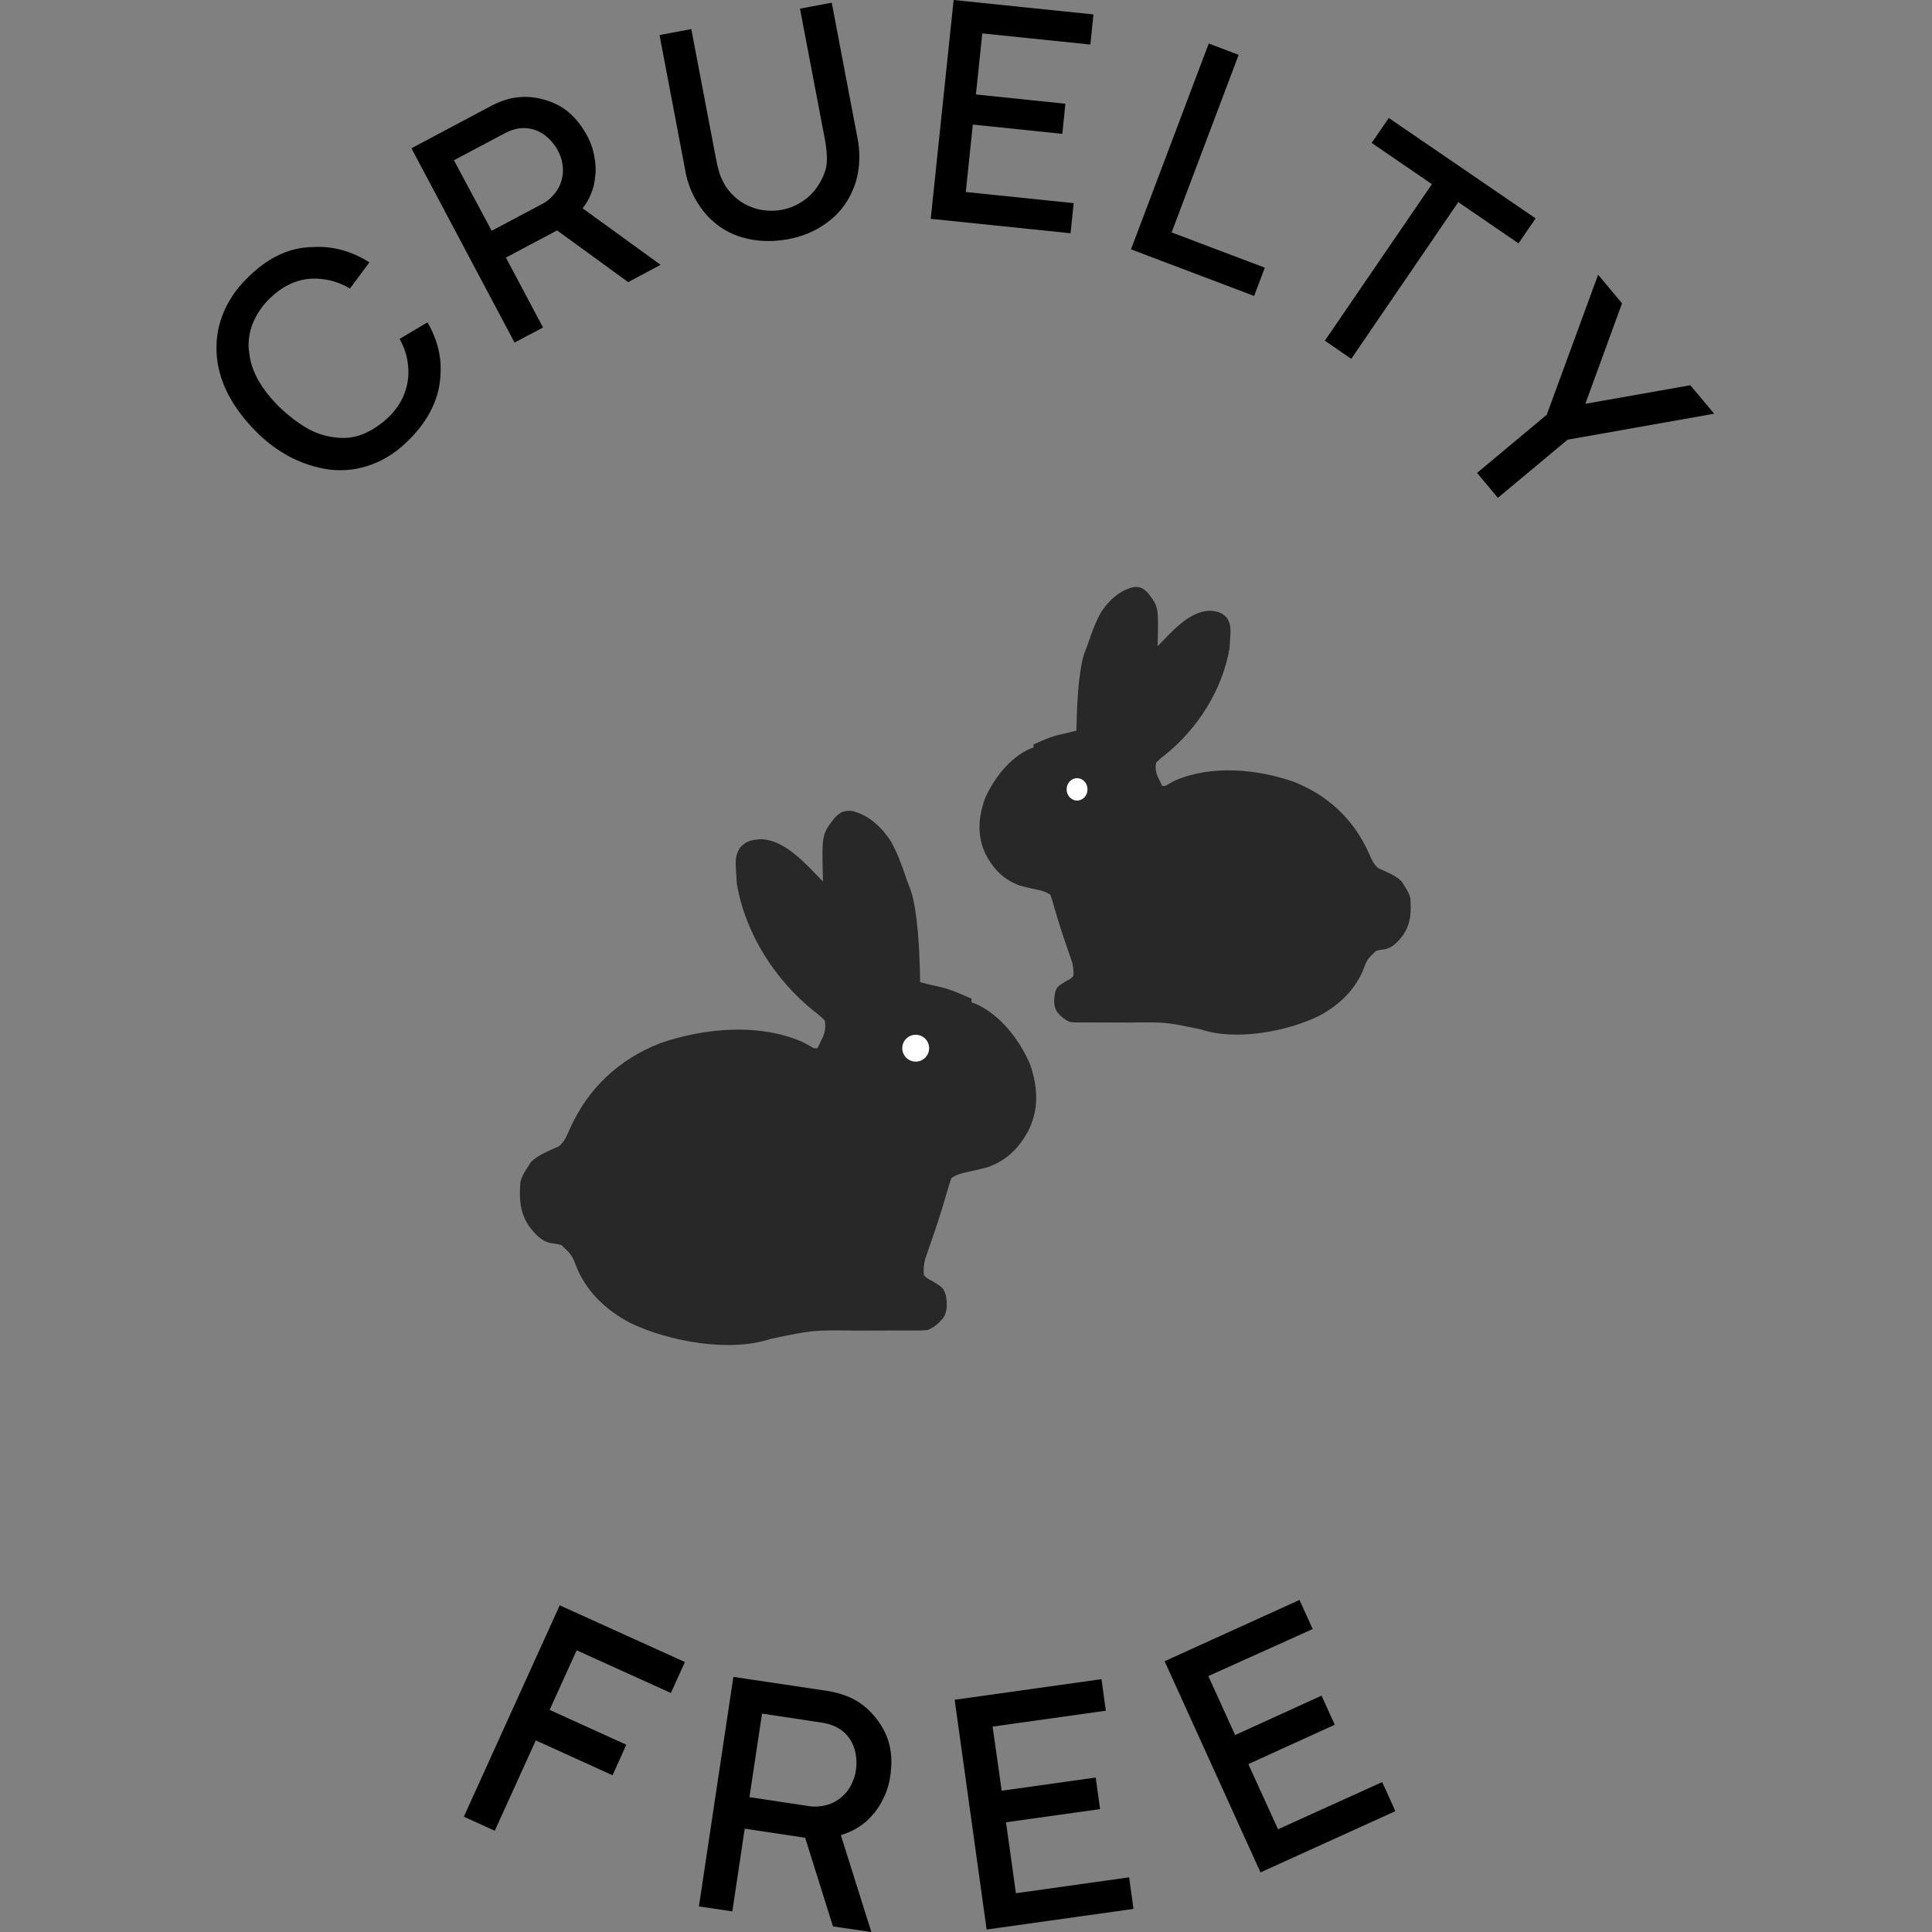 <svg width="1152" height="1152" viewBox="0 0 1152 1152" fill="none" xmlns="http://www.w3.org/2000/svg">
<rect x="0" y="0" width="1152" height="1152" fill="#808080" stroke="none"/>
<g clip-path="url(#clip0_152_505)">
<path d="M254.923 192.205C260.703 202.289 263.285 212.495 262.67 222.702C262.302 236.721 256.153 249.879 243.979 262.176C237.215 268.939 229.837 273.981 221.721 276.933C213.605 280.007 205.243 280.991 196.512 280.007C188.273 278.9 180.525 276.318 173.27 272.629C166.015 268.816 159.251 263.898 153.226 257.872C139.084 243.73 131.091 228.974 129.369 213.479C128.508 204.625 129.492 196.14 132.566 188.147C135.641 180.154 140.436 172.653 147.2 166.012C159.497 153.592 172.655 147.443 186.551 147.32C198.233 146.583 209.547 149.657 220.245 156.42L208.686 172.038C203.398 168.963 198.11 167.119 192.822 166.504C180.771 164.782 169.95 168.84 160.235 178.555C158.021 180.769 156.177 183.105 154.455 185.688C152.734 188.27 151.504 190.975 150.397 193.681C149.413 196.386 148.676 199.337 148.43 202.166C148.061 205.117 148.184 207.945 148.676 210.774C149.782 221.349 155.808 232.048 166.752 242.869C171.917 247.788 177.205 251.846 182.37 254.921C187.535 257.995 193.068 259.963 198.971 260.7C205.12 261.684 211.022 261.069 216.679 258.733C222.336 256.396 227.501 252.83 232.419 248.034C236.723 243.607 239.921 238.688 241.642 233.278C243.487 227.867 243.979 222.21 243.118 216.308C242.503 211.389 240.782 206.716 238.322 202.043L254.923 192.205Z" fill="black"/>
<path d="M374.575 168.225L332.15 137.36L331.535 137.728L301.653 153.592L323.788 195.279L306.817 204.256L245.332 88.417L292.061 63.577C297.963 60.379 303.497 58.535 308.662 58.043C313.827 57.428 318.869 57.92 323.911 59.272C329.936 60.871 334.978 63.453 339.159 67.02C343.34 70.586 347.029 75.259 350.227 81.161C351.456 83.621 352.563 86.08 353.301 88.663C354.039 91.245 354.531 93.828 354.899 96.533C355.145 99.115 355.268 101.821 355.022 104.28C354.776 106.863 354.408 109.322 353.793 111.658C352.44 116.208 350.349 120.512 347.398 124.202L393.881 157.896L374.575 168.225ZM293.168 137.605L323.542 121.496C326.37 120.021 328.829 117.807 331.043 115.102C333.133 112.273 334.609 109.199 335.224 105.879C335.839 103.296 335.839 100.468 335.347 97.64C334.855 94.688 333.994 92.106 332.642 89.769C331.166 86.941 329.198 84.482 326.862 82.268C324.525 80.055 321.82 78.456 318.992 77.472C313.212 75.505 307.186 76.12 301.038 79.44L270.664 95.549L293.168 137.605Z" fill="black"/>
<path d="M511.443 83.129C512.549 89.032 512.672 94.934 511.934 100.714C511.197 106.617 509.352 112.027 506.647 117.192C503.08 123.956 498.039 129.489 491.644 133.793C485.25 138.22 477.871 141.172 469.755 142.647C461.639 144.123 453.769 144.123 445.899 142.401C438.151 140.68 431.388 137.36 425.731 132.441C421.55 128.997 417.984 124.447 414.787 119.037C411.835 113.626 409.745 108.092 408.761 102.436L393.267 20.905L412.204 17.339L427.084 95.426C427.576 97.886 428.068 100.099 428.682 102.19C429.297 104.28 430.035 106.125 430.896 107.846C431.757 109.568 432.741 111.289 433.97 112.888C435.2 114.487 436.553 115.962 438.274 117.561C441.84 120.758 446.144 123.095 451.309 124.57C456.474 125.8 461.516 126.046 466.435 125.062C471.354 124.079 475.781 122.111 479.962 119.037C484.143 115.962 487.217 112.15 489.554 107.723C491.644 103.788 492.874 100.099 492.997 96.533C493.243 92.967 492.874 88.54 491.89 83.252L477.01 5.165L495.948 1.599L511.443 83.129Z" fill="black"/>
<path d="M585.718 19.921L581.905 56.321L635.275 61.855L633.431 79.809L580.061 74.275L575.88 114.487L640.194 121.127L638.35 139.081L554.975 130.473L568.624 0L651.999 8.608L650.155 26.562L585.718 19.921Z" fill="black"/>
<path d="M738.571 32.711L698.605 138.589L754.189 159.617L747.794 176.465L674.38 148.673L720.74 25.947L738.571 32.711Z" fill="black"/>
<path d="M905.444 145.107L869.536 120.512L805.714 213.971L789.974 203.149L853.796 109.814L817.888 85.219L828.095 70.34L915.651 130.227L905.444 145.107Z" fill="black"/>
<path d="M1022.14 246.681L934.712 262.176L893.147 296.854L880.727 281.974L922.292 247.296L952.912 163.798L967.176 180.891L945.287 240.779L1007.88 229.711L1022.14 246.681Z" fill="black"/>
<path d="M343.832 984.02L327.723 1019.56L373.468 1040.34L365.229 1058.54L319.484 1037.76L295.012 1091.62L276.566 1083.26L333.748 957.213L408.392 991.03L400.03 1009.48L343.832 984.02Z" fill="black"/>
<path d="M496.686 1148.68L480.085 1095.8L479.347 1095.68L444.054 1090.39L436.676 1139.7L416.754 1136.75L437.291 999.884L492.505 1008.12C499.514 1009.23 505.294 1011.07 510.09 1013.78C514.763 1016.49 518.821 1020.05 522.264 1024.36C526.322 1029.52 529.028 1034.93 530.38 1040.59C531.733 1046.24 531.856 1052.52 530.749 1059.53C530.38 1062.35 529.643 1065.18 528.659 1067.89C527.675 1070.59 526.445 1073.05 525.093 1075.51C523.617 1077.97 522.141 1080.18 520.297 1082.15C518.575 1084.24 516.608 1086.09 514.64 1087.56C510.582 1090.64 506.155 1092.85 501.359 1094.2L519.559 1152L496.686 1148.68ZM446.882 1071.58L482.667 1076.99C485.988 1077.48 489.431 1077.23 492.997 1076.25C496.563 1075.27 499.637 1073.54 502.343 1071.08C504.433 1069.24 506.278 1066.9 507.631 1064.08C508.983 1061.25 509.967 1058.54 510.336 1055.71C510.828 1052.39 510.828 1049.07 510.213 1045.75C509.598 1042.31 508.368 1039.36 506.647 1036.78C503.081 1031.49 497.547 1028.29 490.169 1027.18L454.384 1021.77L446.882 1071.58Z" fill="black"/>
<path d="M591.866 1029.52L597.277 1067.76L653.352 1059.89L655.934 1078.71L599.859 1086.58L605.762 1128.88L673.273 1119.41L675.856 1138.23L588.3 1150.52L569.239 1013.53L656.795 1001.24L659.378 1020.05L591.866 1029.52Z" fill="black"/>
<path d="M720.495 999.392L736.481 1034.56L788.006 1011.07L795.877 1028.41L744.351 1051.9L762.059 1090.76L824.16 1062.6L832.03 1079.94L751.607 1116.46L694.425 990.538L774.848 954.015L782.719 971.354L720.495 999.392Z" fill="black"/>
</g>
<path d="M508.189 483.596C518.08 486.083 525.227 492.808 530.886 501.116C534.691 507.72 537.296 514.658 539.74 521.86C540.403 523.807 541.074 525.754 541.85 527.66C544.195 533.44 545.286 539.041 546.082 545.213C546.219 546.232 546.355 547.25 546.496 548.299C548.041 560.706 548.395 573.18 548.679 585.67C550.038 586.011 551.397 586.353 552.797 586.706C553.561 586.898 554.325 587.09 555.113 587.289C557.242 587.808 559.384 588.276 561.527 588.74C567.706 590.257 573.48 592.959 579.295 595.494C579.295 596.214 579.295 596.934 579.295 597.677C580.091 597.96 580.887 598.242 581.708 598.534C596.443 604.932 608.191 620.429 614.283 634.79C618.739 648.038 619.597 660.649 613.574 673.447C607.964 684.162 600.623 691.753 589.135 695.917C585.086 697.027 581.002 697.966 576.89 698.818C573.095 699.611 570.535 700.292 567.267 702.467C566.171 705.54 565.251 708.536 564.397 711.677C561.318 722.526 557.765 733.179 554.033 743.82C553.622 745.018 553.211 746.217 552.788 747.451C552.418 748.513 552.047 749.574 551.665 750.668C550.796 754.044 550.579 756.848 550.866 760.32C552.871 762.323 552.871 762.323 555.581 763.663C562.463 767.865 562.463 767.865 563.987 772.327C564.765 777.069 565.095 781.287 562.667 785.571C559.827 789.002 557.217 791.391 553.053 793.067C549.761 793.334 549.761 793.334 545.86 793.328C544.789 793.331 544.789 793.331 543.697 793.335C542.148 793.339 540.6 793.338 539.051 793.333C536.578 793.327 534.106 793.337 531.633 793.352C524.603 793.392 517.573 793.413 510.542 793.4C484.695 793.071 484.695 793.071 459.544 798.342C434.998 806.564 398.624 799.856 375.798 788.824C362.098 781.631 350.627 771.186 344.333 756.874C341.073 748.356 341.073 748.356 334.735 742.373C331.655 741.658 331.655 741.658 328.555 741.26C322.557 740.055 318.674 735.467 315.165 730.707C309.75 722.343 309.575 714.392 310.318 704.65C311.295 701.297 312.67 698.747 314.691 695.917C315.277 694.949 315.864 693.981 316.468 692.984C321.124 688.458 327.285 686.238 333.142 683.569C336.676 680.768 338.046 677.019 339.839 672.995C350.578 648.955 369.062 631.575 393.86 621.947C419.807 613.05 451.984 609.987 477.86 621.013C479.717 621.931 481.553 622.893 483.348 623.925C485.219 625.14 485.219 625.14 487.449 624.966C488.193 623.473 488.918 621.97 489.636 620.463C490.244 619.209 490.244 619.209 490.866 617.93C492.058 614.455 492.414 612.242 491.822 608.592C489.726 606.403 487.87 604.778 485.467 602.998C462.196 584.494 444.18 556.34 439.339 526.725C438.288 511.212 438.288 511.212 441.047 505.644C444.893 501.412 448.012 500.736 453.626 500.387C468.618 500.842 480.845 515.73 490.729 525.634C490.703 524.727 490.703 524.727 490.677 523.803C490.031 497.67 490.031 497.67 497.494 487.838C500.893 484.317 503.286 483.021 508.189 483.596Z" fill="#282828"/>
<circle cx="546.008" cy="625.008" r="8.008" fill="white"/>
<path d="M675.649 350.11C667.388 352.194 661.419 357.829 656.692 364.792C653.514 370.326 651.338 376.14 649.296 382.175C648.742 383.807 648.182 385.438 647.534 387.035C645.576 391.879 644.664 396.572 643.999 401.745C643.885 402.598 643.771 403.451 643.653 404.33C642.362 414.727 642.067 425.181 641.83 435.647C640.695 435.933 639.56 436.22 638.391 436.515C637.752 436.676 637.114 436.837 636.456 437.003C634.677 437.438 632.888 437.831 631.099 438.219C625.938 439.491 621.115 441.755 616.258 443.879C616.258 444.483 616.258 445.087 616.258 445.709C615.593 445.946 614.928 446.183 614.242 446.427C601.935 451.789 592.122 464.775 587.033 476.809C583.312 487.911 582.595 498.479 587.625 509.203C592.311 518.182 598.444 524.543 608.039 528.033C611.421 528.963 614.832 529.749 618.266 530.464C621.436 531.129 623.574 531.699 626.304 533.521C627.219 536.097 627.988 538.607 628.701 541.239C631.273 550.331 634.24 559.258 637.358 568.175C637.701 569.179 638.044 570.183 638.398 571.218C638.707 572.107 639.017 572.997 639.336 573.913C640.062 576.743 640.243 579.092 640.003 582.002C638.328 583.681 638.328 583.681 636.065 584.803C630.317 588.324 630.317 588.324 629.044 592.063C628.394 596.037 628.118 599.572 630.146 603.162C632.519 606.037 634.698 608.039 638.177 609.443C640.926 609.667 640.926 609.667 644.184 609.662C645.079 609.665 645.079 609.665 645.991 609.668C647.285 609.671 648.578 609.67 649.872 609.666C651.937 609.661 654.002 609.669 656.067 609.682C661.94 609.716 667.812 609.733 673.684 609.722C695.274 609.446 695.274 609.446 716.281 613.864C736.783 620.754 767.165 615.132 786.231 605.888C797.674 599.86 807.255 591.108 812.512 579.114C815.235 571.976 815.235 571.976 820.528 566.962C823.101 566.363 823.101 566.363 825.691 566.03C830.701 565.02 833.944 561.175 836.875 557.186C841.398 550.178 841.544 543.514 840.924 535.351C840.107 532.541 838.959 530.404 837.271 528.033C836.781 527.222 836.291 526.411 835.787 525.575C831.898 521.782 826.751 519.922 821.859 517.685C818.907 515.338 817.763 512.196 816.265 508.824C807.296 488.679 791.857 474.115 771.144 466.047C749.472 458.591 722.595 456.024 700.982 465.264C699.431 466.033 697.897 466.839 696.398 467.705C694.836 468.722 694.836 468.722 692.973 468.576C692.351 467.325 691.746 466.066 691.147 464.803C690.638 463.753 690.638 463.753 690.119 462.681C689.123 459.768 688.826 457.914 689.32 454.856C691.071 453.021 692.621 451.659 694.628 450.168C714.066 434.661 729.114 411.069 733.157 386.252C734.035 373.252 734.035 373.252 731.73 368.586C728.518 365.039 725.913 364.474 721.224 364.181C708.701 364.562 698.489 377.038 690.233 385.337C690.255 384.578 690.255 384.578 690.277 383.803C690.816 361.904 690.816 361.904 684.582 353.665C681.744 350.715 679.745 349.629 675.649 350.11Z" fill="#282828"/>
<ellipse cx="6.228" cy="6.673" rx="6.228" ry="6.673" transform="matrix(-1 0 0 1 648.457 464)" fill="white"/>
<defs>
<clipPath id="clip0_152_505">
<rect width="893.144" height="1152" fill="white" transform="translate(129)"/>
</clipPath>
</defs>
</svg>
